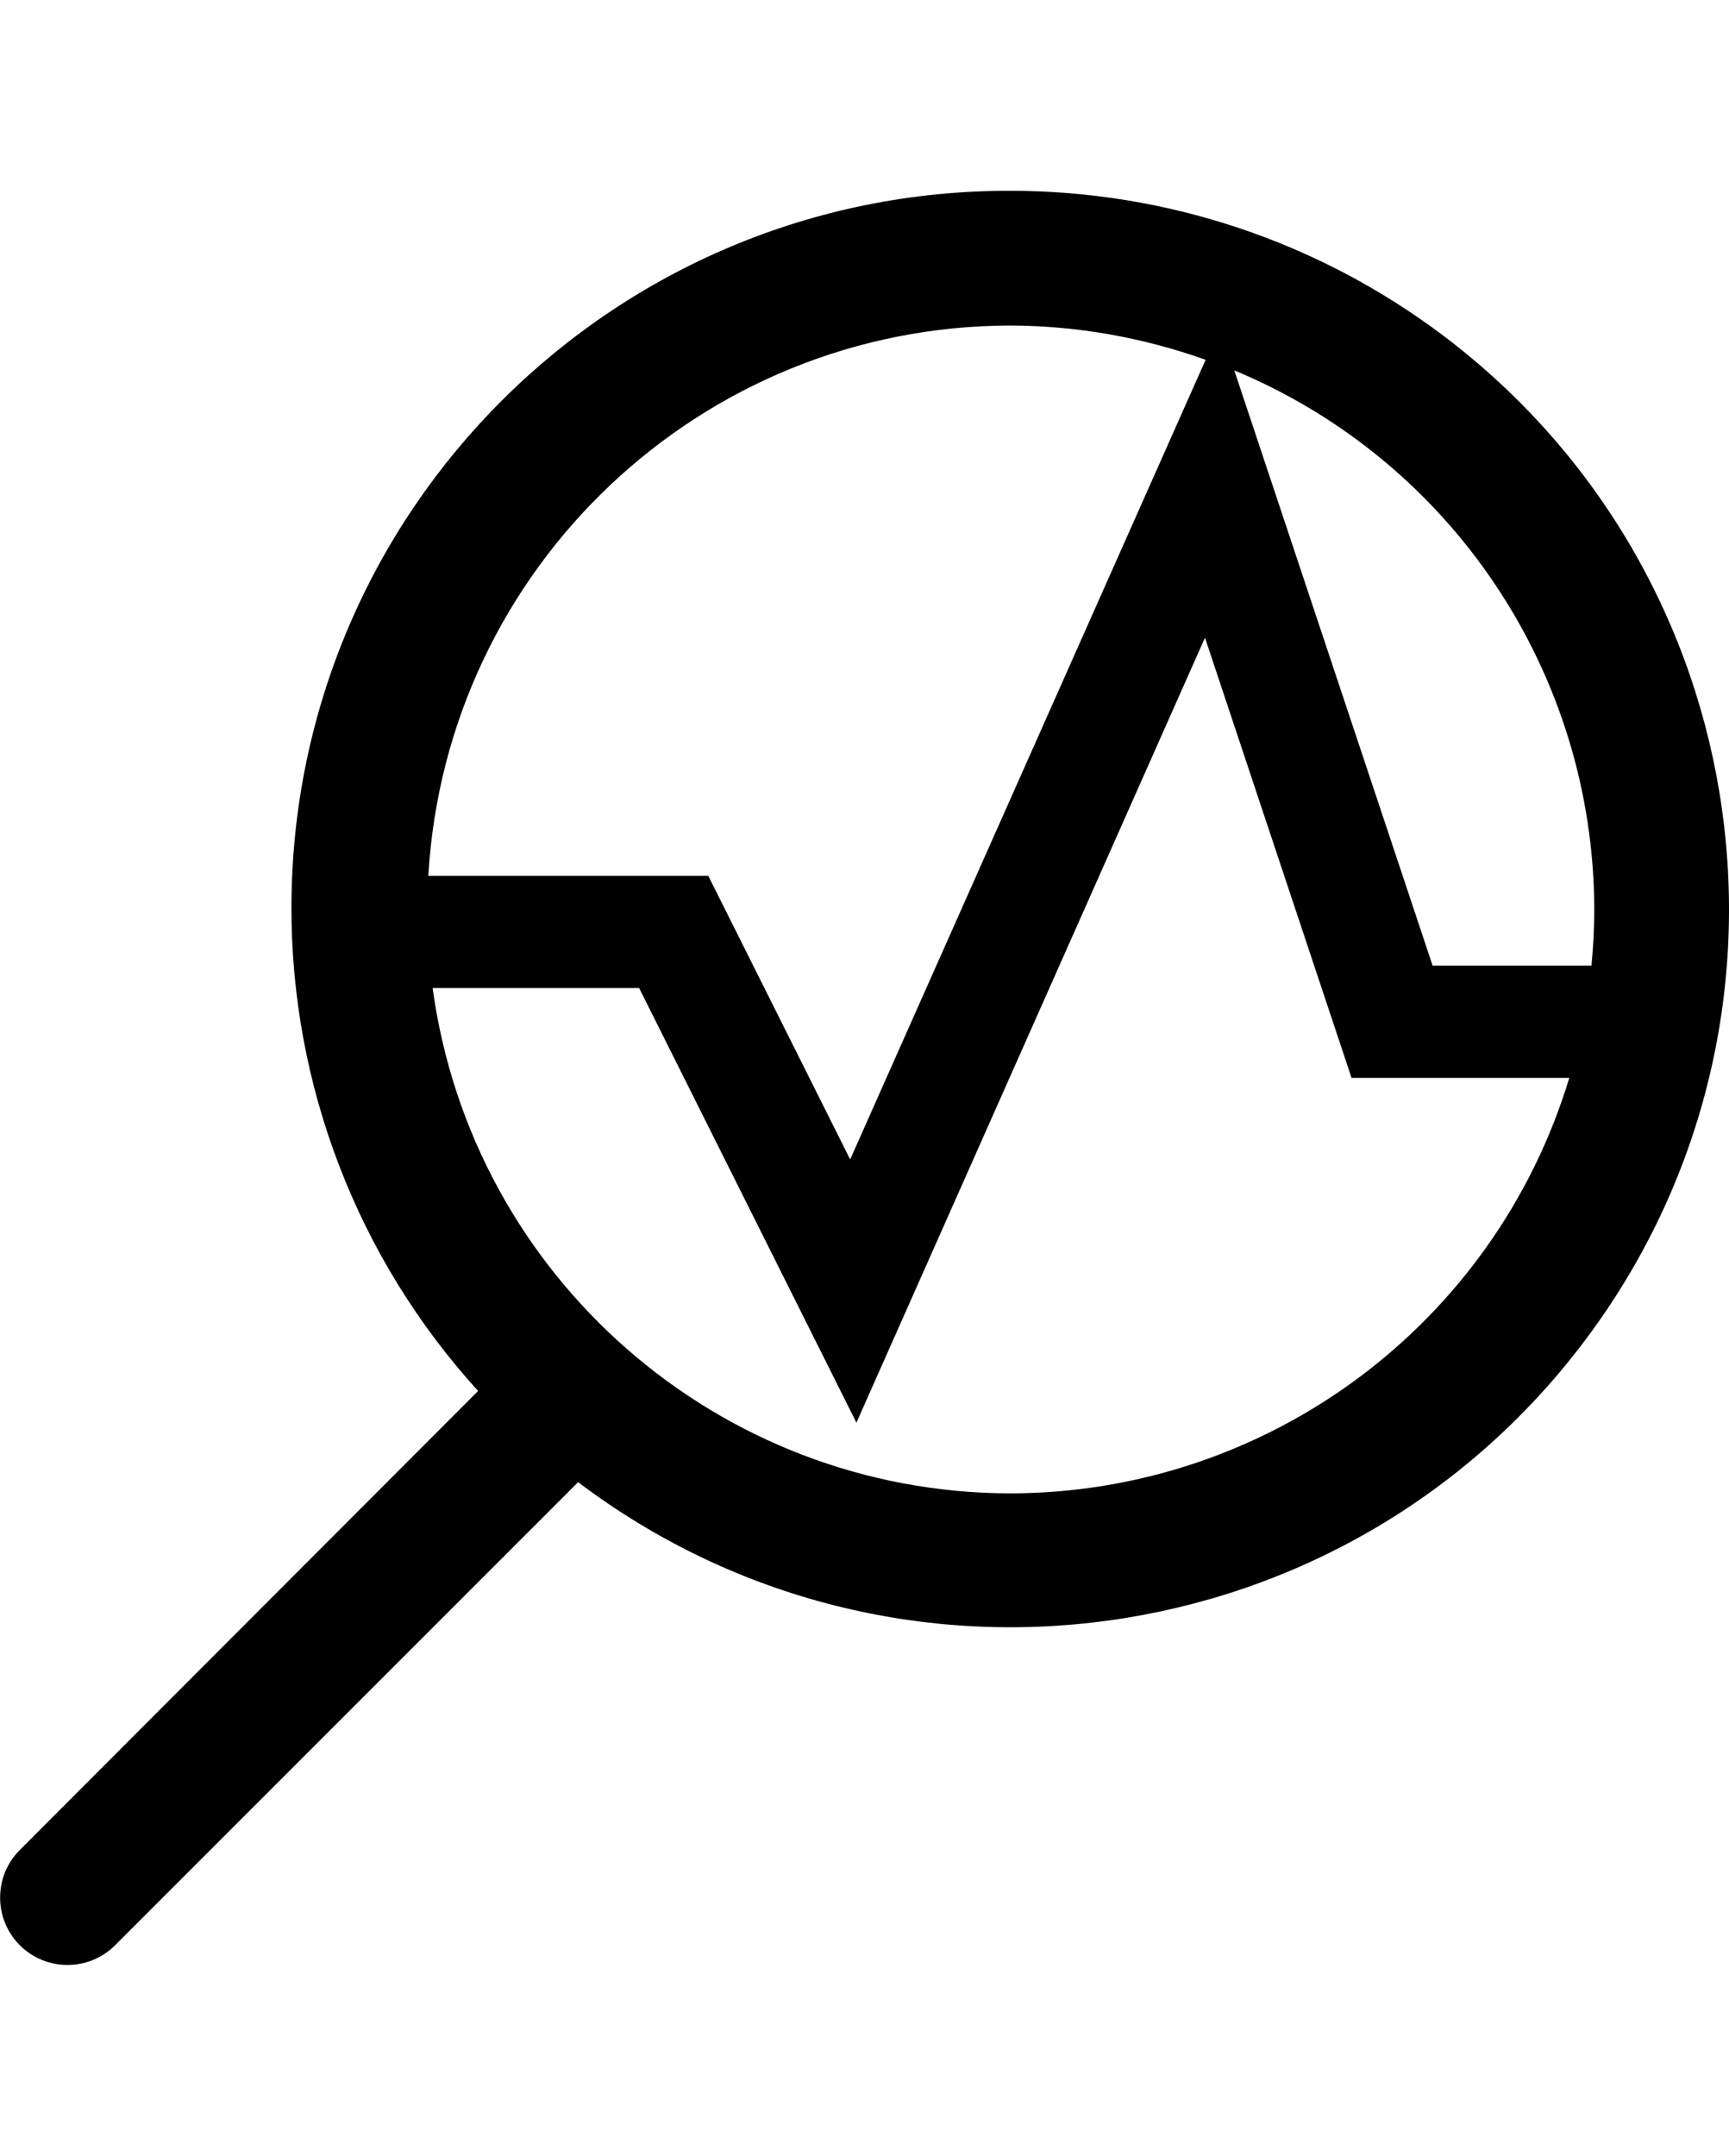 <?xml version="1.0" encoding="utf-8"?>
<!-- Generator: Adobe Illustrator 21.0.2, SVG Export Plug-In . SVG Version: 6.00 Build 0)  -->
<svg version="1.1" id="Layer_1" xmlns="http://www.w3.org/2000/svg" xmlns:xlink="http://www.w3.org/1999/xlink" x="0px" y="0px"
	 viewBox="0 0 802.1 1000" style="enable-background:new 0 0 802.1 1000;" xml:space="preserve">
<title>uE023-analyze</title>
<path d="M468.7,88.5c-183.8-0.4-333.1,148.2-333.5,332c-0.2,83.1,30.7,163.3,86.6,224.7L9.2,858.1c-12.2,12.2-12.2,32,0,44.2
	s32,12.2,44.2,0l214.8-214.8c146.8,110.9,355.7,81.7,466.6-65.1c110.9-146.8,81.7-355.7-65.1-466.6
	C611.8,112.1,541.3,88.5,468.7,88.5z M739.6,421.9c0,8.8-0.5,17.5-1.3,26h-73.7l-92-276.1C673.6,213.8,739.4,312.4,739.6,421.9z
	 M468.7,151c30.9,0.1,61.5,5.5,90.6,15.9L394.4,537.8l-65.8-131.5H198.7C207,263.1,325.4,151.2,468.7,151z M468.7,692.7
	C333.4,692.5,219,592.4,200.7,458.3h95.8l100.8,201.6L559,295.8l68,204.2H728C693.4,614.3,588.2,692.5,468.7,692.7z"/>
</svg>
